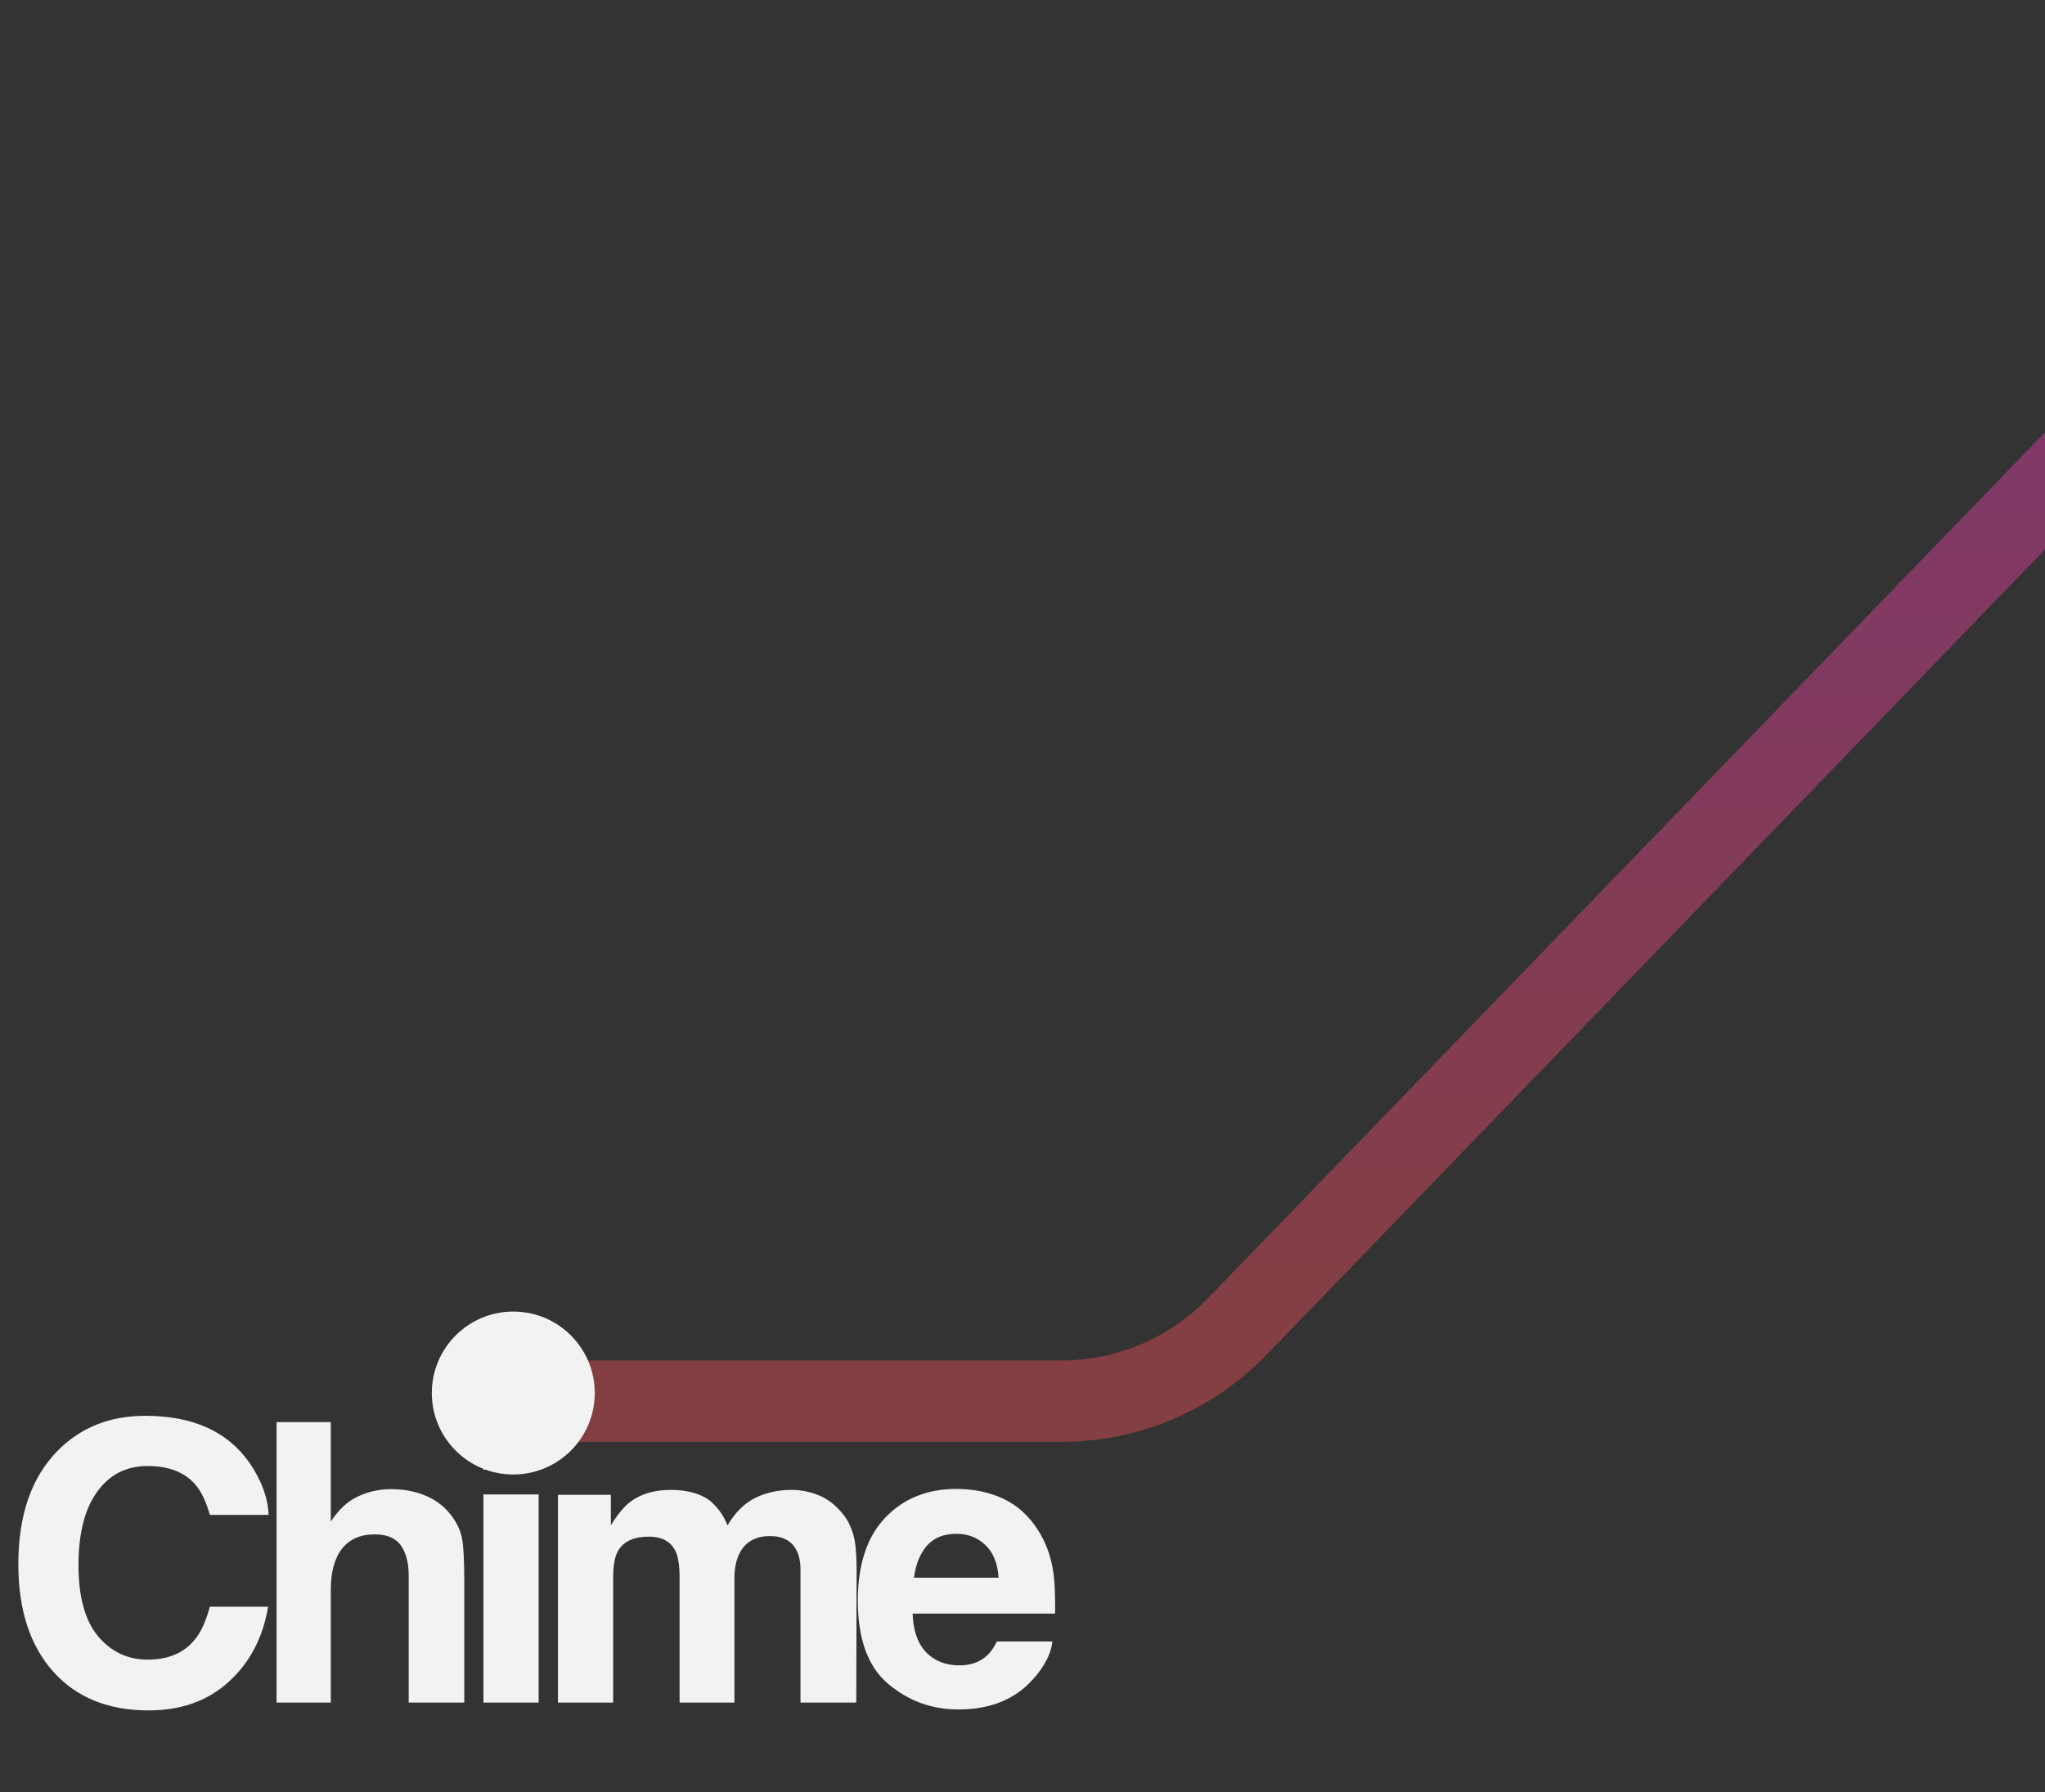 <svg width="251" height="220" viewBox="0 0 251 220" fill="none" xmlns="http://www.w3.org/2000/svg">
<rect x="0" y="0" width="251" height="220" fill="#333333" stroke="none"/>
<path d="M2.25 192.008C2.25 185.977 3.867 181.328 7.102 178.062C9.914 175.219 13.492 173.797 17.836 173.797C23.648 173.797 27.898 175.703 30.586 179.516C32.07 181.656 32.867 183.805 32.977 185.961H25.758C25.289 184.305 24.688 183.055 23.953 182.211C22.641 180.711 20.695 179.961 18.117 179.961C15.492 179.961 13.422 181.023 11.906 183.148C10.391 185.258 9.633 188.25 9.633 192.125C9.633 196 10.43 198.906 12.023 200.844C13.633 202.766 15.672 203.727 18.141 203.727C20.672 203.727 22.602 202.898 23.93 201.242C24.664 200.352 25.273 199.016 25.758 197.234H32.906C32.281 201 30.68 204.062 28.102 206.422C25.539 208.781 22.25 209.961 18.234 209.961C13.266 209.961 9.359 208.367 6.516 205.18C3.672 201.977 2.25 197.586 2.25 192.008ZM47.984 182.797C49.562 182.797 50.992 183.07 52.273 183.617C53.57 184.164 54.633 185 55.461 186.125C56.164 187.078 56.594 188.062 56.75 189.078C56.906 190.078 56.984 191.719 56.984 194V209H50.164V193.461C50.164 192.086 49.93 190.977 49.461 190.133C48.852 188.945 47.695 188.352 45.992 188.352C44.227 188.352 42.883 188.945 41.961 190.133C41.055 191.305 40.602 192.984 40.602 195.172V209H33.945V174.57H40.602V186.781C41.57 185.297 42.688 184.266 43.953 183.688C45.234 183.094 46.578 182.797 47.984 182.797ZM66.109 180.406H59.336V174.242H66.109V180.406ZM59.336 183.453H66.109V209H59.336V183.453ZM97.148 182.891C98.273 182.891 99.383 183.109 100.477 183.547C101.57 183.984 102.562 184.75 103.453 185.844C104.172 186.734 104.656 187.828 104.906 189.125C105.062 189.984 105.141 191.242 105.141 192.898L105.094 209H98.25V192.734C98.25 191.766 98.094 190.969 97.781 190.344C97.188 189.156 96.094 188.562 94.5 188.562C92.656 188.562 91.383 189.328 90.68 190.859C90.32 191.672 90.141 192.648 90.141 193.789V209H83.414V193.789C83.414 192.273 83.258 191.172 82.945 190.484C82.383 189.25 81.281 188.633 79.641 188.633C77.734 188.633 76.453 189.25 75.797 190.484C75.438 191.188 75.258 192.234 75.258 193.625V209H68.484V183.5H74.977V187.227C75.805 185.898 76.586 184.953 77.32 184.391C78.617 183.391 80.297 182.891 82.359 182.891C84.312 182.891 85.891 183.32 87.094 184.18C88.062 184.977 88.797 186 89.297 187.25C90.172 185.75 91.258 184.648 92.555 183.945C93.93 183.242 95.461 182.891 97.148 182.891ZM117.383 188.281C115.836 188.281 114.633 188.766 113.773 189.734C112.93 190.703 112.398 192.016 112.18 193.672H122.562C122.453 191.906 121.914 190.57 120.945 189.664C119.992 188.742 118.805 188.281 117.383 188.281ZM117.383 182.773C119.508 182.773 121.422 183.172 123.125 183.969C124.828 184.766 126.234 186.023 127.344 187.742C128.344 189.258 128.992 191.016 129.289 193.016C129.461 194.188 129.531 195.875 129.5 198.078H112.016C112.109 200.641 112.914 202.438 114.43 203.469C115.352 204.109 116.461 204.43 117.758 204.43C119.133 204.43 120.25 204.039 121.109 203.258C121.578 202.836 121.992 202.25 122.352 201.5H129.172C129 203.016 128.211 204.555 126.805 206.117C124.617 208.602 121.555 209.844 117.617 209.844C114.367 209.844 111.5 208.797 109.016 206.703C106.531 204.609 105.289 201.203 105.289 196.484C105.289 192.062 106.406 188.672 108.641 186.312C110.891 183.953 113.805 182.773 117.383 182.773Z" fill="#F2F2F2"/>
<g style="mix-blend-mode:screen" opacity="0.4">
<path d="M63.5 172H130.273C138.407 172 146.192 168.697 151.845 162.849L316 -7" stroke="url(#paint0_linear)" stroke-width="10"/>
</g>
<circle cx="63" cy="171" r="10" fill="#F2F2F2"/>
<defs>
<linearGradient id="paint0_linear" x1="189.75" y1="-7" x2="189.75" y2="172" gradientUnits="userSpaceOnUse">
<stop stop-color="#F136EE"/>
<stop offset="1" stop-color="#FB5154"/>
</linearGradient>
</defs>
</svg>
